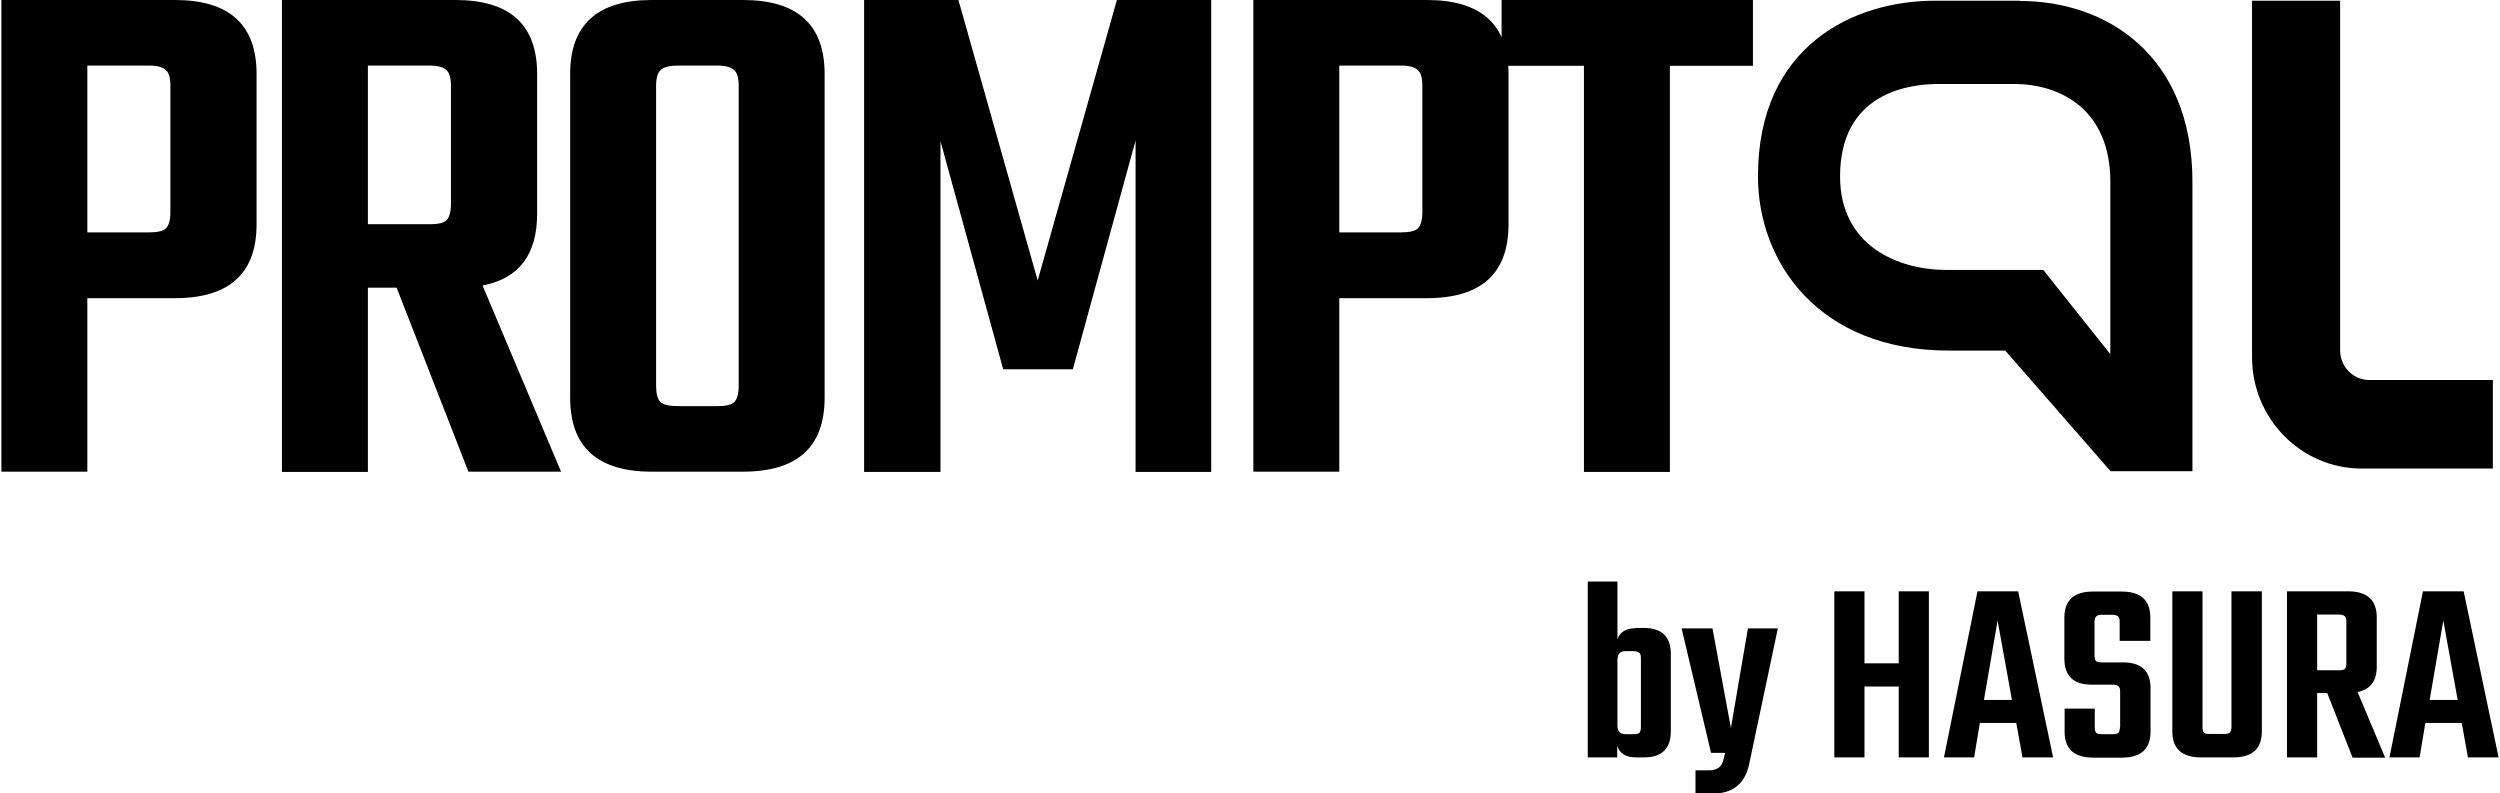 <svg width="895" height="284" viewBox="0 0 895 284" fill="none" xmlns="http://www.w3.org/2000/svg">
<path d="M0.5 0H62.631C82.084 0 91.854 8.824 91.854 26.472V80.274C91.854 97.922 82.084 106.746 62.631 106.746H31.265V168.858H0.5V0ZM61.003 75.99V30.756C61.003 27.929 60.489 26.044 59.374 25.102C58.346 24.074 56.375 23.474 53.461 23.474H31.265V83.187H53.461C56.289 83.187 58.26 82.758 59.374 81.816C60.403 80.788 61.003 78.817 61.003 75.905V75.99ZM131.703 103.062V168.944H100.938V0H163.069C182.522 0 192.292 8.824 192.292 26.472V76.504C192.292 91.154 185.779 99.721 172.753 102.206L200.862 168.858H167.697L141.987 102.977H131.789L131.703 103.062ZM131.703 23.56V80.274H153.899C156.727 80.274 158.698 79.846 159.812 78.903C160.841 77.875 161.441 75.905 161.441 72.992V30.756C161.441 27.929 160.926 26.044 159.812 25.102C158.784 24.074 156.813 23.474 153.899 23.474H131.703V23.56ZM233.341 0H265.992C285.445 0 295.215 8.824 295.215 26.472V142.386C295.215 160.034 285.445 168.858 265.992 168.858H233.341C213.888 168.858 204.118 160.034 204.118 142.386V26.472C204.118 8.824 213.888 0 233.341 0ZM264.449 138.102V30.756C264.449 27.929 263.935 26.044 262.821 25.102C261.793 24.074 259.822 23.474 256.908 23.474H242.682C239.683 23.474 237.626 23.988 236.512 25.102C235.484 25.958 234.884 27.843 234.884 30.756V138.102C234.884 140.929 235.398 142.9 236.512 144.013C237.54 144.87 239.597 145.384 242.682 145.384H256.908C259.736 145.384 261.707 144.956 262.821 144.013C263.85 142.985 264.449 141.015 264.449 138.102ZM336.693 168.944H309.355V0H343.12L371.486 100.407L399.852 0H433.617V168.944H406.536V50.289L384.084 132.191H359.146L336.693 50.546V168.858V168.944ZM448.7 0H510.831C530.284 0 540.054 8.824 540.054 26.472V80.274C540.054 97.922 530.284 106.746 510.831 106.746H479.465V168.858H448.7V0ZM509.202 75.99V30.756C509.202 27.929 508.688 26.044 507.574 25.102C506.546 24.074 504.575 23.474 501.661 23.474H479.465V83.187H501.661C504.489 83.187 506.46 82.758 507.574 81.816C508.603 80.788 509.202 78.817 509.202 75.905V75.99ZM627.551 0V23.56H597.814V168.944H567.048V23.56H537.568V0H627.551Z" fill="black"/>
<path d="M723.018 0.258H692.681C663.63 0.258 629.351 16.364 629.351 63.141C629.351 93.982 651.204 125.509 697.652 125.509H717.876L755.584 168.687H784.892V65.111C784.892 19.705 754.127 0.343 723.104 0.343L723.018 0.258ZM755.498 65.111V126.794L731.502 96.638H696.881C679.312 96.638 658.745 87.899 658.745 63.141C658.745 33.327 683.255 30.071 693.795 30.071H721.133C737.93 30.071 755.498 39.495 755.498 65.025V65.111Z" fill="black"/>
<path d="M848.223 136.047C842.482 136.047 837.768 131.335 837.768 125.423V0.258H806.231V127.908C806.231 149.84 823.8 167.745 845.481 167.745H892.444V136.047H848.309H848.223Z" fill="black"/>
<path d="M585.645 224.8H588.473C594.901 224.8 598.157 227.884 598.157 234.138V261.81C598.157 268.064 594.901 271.148 588.473 271.148H585.645C582.046 271.148 579.818 269.777 578.961 266.95V271.148H568.42V208.18H579.047V228.826C579.989 226.171 582.217 224.886 585.645 224.886V224.8ZM587.445 260.353V235.68C587.445 234.652 587.273 234.052 586.845 233.71C586.502 233.367 585.817 233.11 584.788 233.11H581.96C579.989 233.11 579.047 234.138 579.047 236.28V259.754C579.047 261.81 579.989 262.838 581.96 262.838H584.788C585.817 262.838 586.502 262.667 586.845 262.41C587.188 262.067 587.445 261.381 587.445 260.353ZM613.326 283.999H606.984V275.774H611.783C614.525 275.774 616.239 274.661 616.839 272.519L617.611 269.52H612.554L602.014 224.971H613.069L619.667 260.61L625.752 224.971H636.464L626.095 274.061C624.466 280.743 620.181 284.084 613.24 284.084L613.326 283.999ZM679.741 211.692H690.539V271.148H679.741V245.789H667.487V271.148H656.689V211.692H667.487V237.479H679.741V211.692ZM724.047 271.148L721.819 258.811H708.793L706.736 271.148H695.938L707.936 211.692H722.505L735.017 271.148H724.047ZM710.164 250.587H720.277L715.135 222.144L710.25 250.587H710.164ZM759.012 260.353V247.674C759.012 246.646 758.841 246.046 758.412 245.704C758.069 245.361 757.384 245.104 756.355 245.104H748.728C742.215 245.104 739.044 241.934 739.044 235.68V221.116C739.044 214.862 742.472 211.778 749.242 211.778H759.612C766.382 211.778 769.81 214.862 769.81 221.116V229.426H758.841V222.658C758.841 221.63 758.669 221.03 758.241 220.688C757.898 220.345 757.212 220.088 756.184 220.088H752.585C751.556 220.088 750.785 220.259 750.442 220.688C750.099 221.03 749.842 221.63 749.842 222.658V234.652C749.842 235.68 750.014 236.366 750.442 236.708C750.785 237.051 751.556 237.137 752.585 237.137H760.04C766.639 237.137 769.896 240.221 769.896 246.389V261.896C769.896 268.15 766.468 271.234 759.612 271.234H749.414C742.558 271.234 739.13 268.15 739.13 261.896V253.671H749.928V260.353C749.928 261.381 750.099 262.067 750.528 262.41C750.871 262.752 751.642 262.838 752.67 262.838H756.27C757.298 262.838 757.984 262.667 758.326 262.41C758.669 262.067 758.926 261.381 758.926 260.353H759.012ZM798.947 211.692H809.745V261.81C809.745 268.064 806.317 271.148 799.461 271.148H787.978C781.122 271.148 777.694 268.064 777.694 261.81V211.692H788.492V260.268C788.492 261.296 788.663 261.981 789.092 262.324C789.435 262.667 790.12 262.752 791.149 262.752H796.119C797.147 262.752 797.919 262.581 798.262 262.324C798.604 261.981 798.862 261.296 798.862 260.268V211.692H798.947ZM829.541 248.017V271.148H818.743V211.692H840.596C847.452 211.692 850.88 214.776 850.88 221.03V238.679C850.88 243.819 848.566 246.817 844.024 247.76L853.88 271.234H842.225L833.141 248.102H829.541V248.017ZM829.541 220.002V239.964H837.34C838.368 239.964 839.054 239.792 839.397 239.535C839.739 239.193 839.996 238.507 839.996 237.479V222.572C839.996 221.544 839.825 220.945 839.397 220.602C839.054 220.259 838.368 220.002 837.34 220.002H829.541ZM883.531 271.148L881.303 258.811H868.277L866.22 271.148H855.422L867.42 211.692H881.988L894.5 271.148H883.531ZM869.734 250.587H879.846L874.704 222.144L869.819 250.587H869.734Z" fill="black"/>
</svg>
